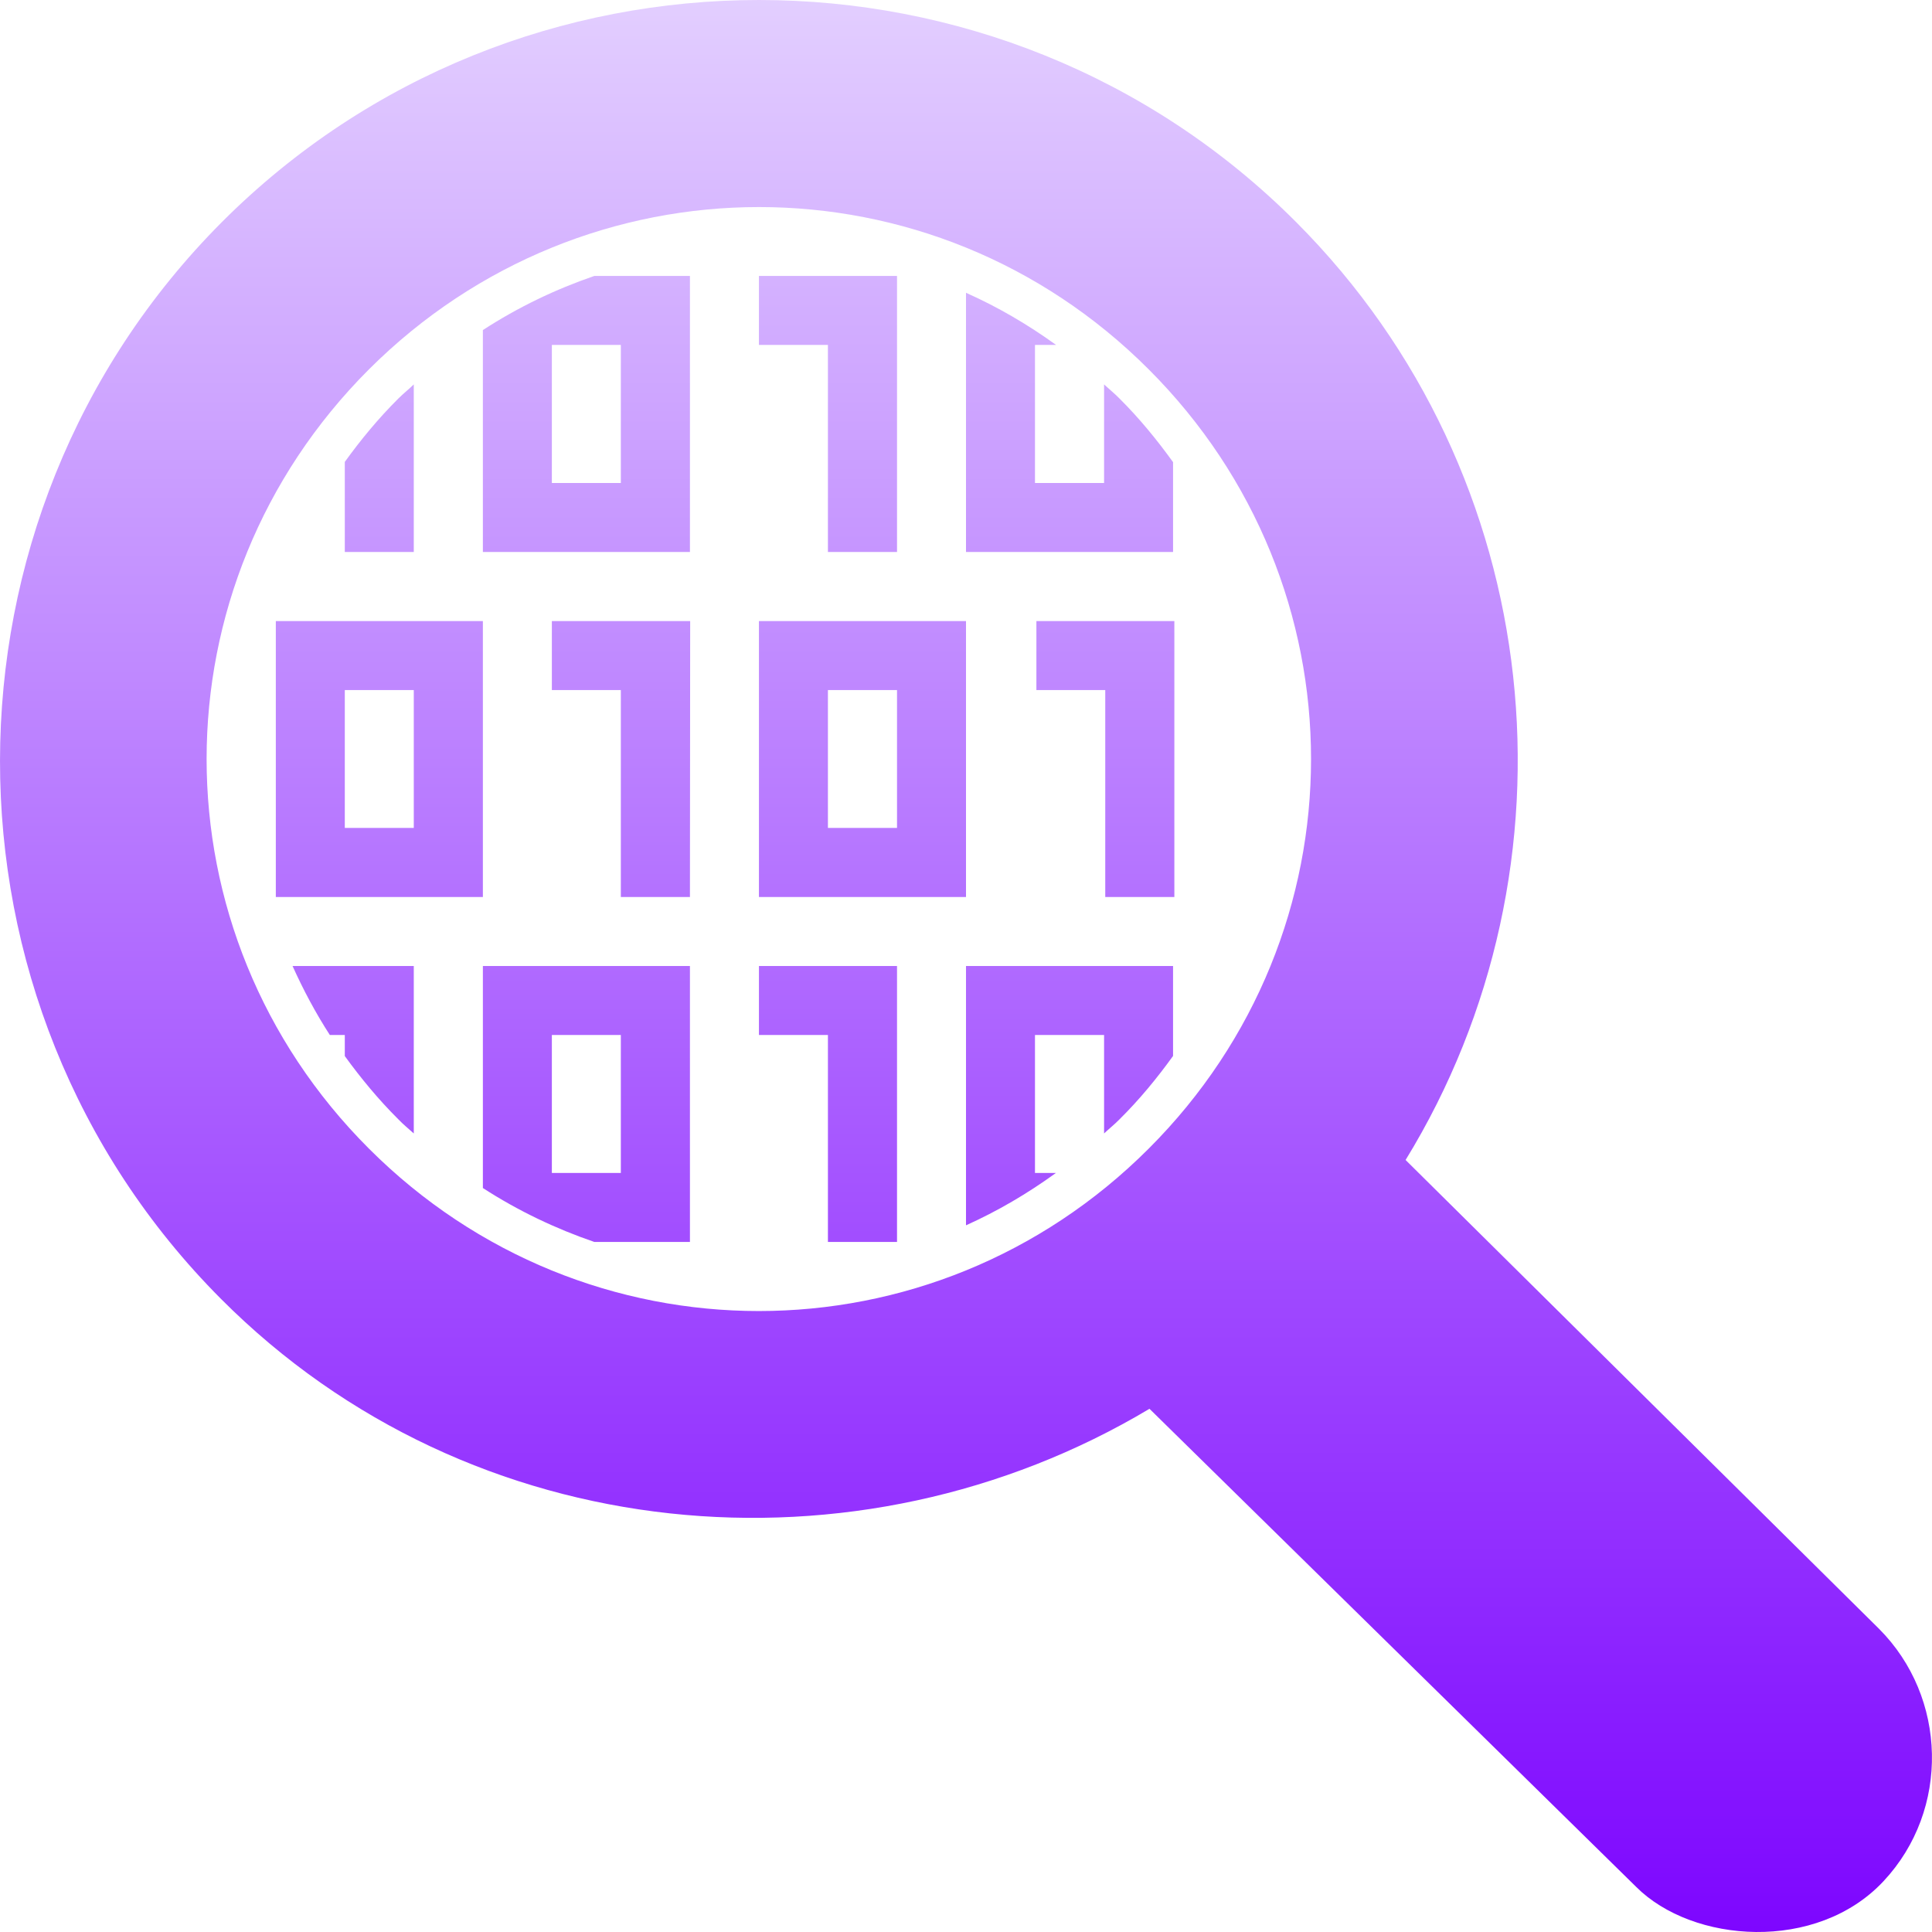 <svg xmlns="http://www.w3.org/2000/svg" xmlns:xlink="http://www.w3.org/1999/xlink" width="64px" height="64px" viewBox="0 0 64 64" version="1.1">
<defs>
<linearGradient id="linear0" gradientUnits="userSpaceOnUse" x1="0" y1="0" x2="0" y2="1" gradientTransform="matrix(64,0,0,64,0,0)">
<stop offset="0" style="stop-color:#e3cfff;stop-opacity:1;"/>
<stop offset="1" style="stop-color:#7d05ff;stop-opacity:1;"/>
</linearGradient>
</defs>
<g id="surface1">
<path style=" stroke:none;fill-rule:nonzero;fill:url(#linear0);" d="M 25.145 0 C 18.691 0 12.246 2.453 7.348 7.359 C -2.434 17.168 -2.457 33.23 7.328 43.035 C 15.613 51.344 28.418 52.441 38.078 46.668 L 54.199 62.504 C 56.066 64.375 60.184 64.684 62.395 62.316 C 64.609 59.949 64.504 56.219 62.246 53.957 L 46.562 38.426 C 52.52 28.715 51.312 15.754 42.938 7.359 C 38.043 2.453 31.59 0 25.141 0 M 25.141 6.859 C 29.801 6.859 34.465 8.645 38.051 12.234 C 45.223 19.402 45.223 30.887 38.051 38.051 C 30.879 45.223 19.395 45.223 12.223 38.051 C 5.051 30.887 5.051 19.402 12.223 12.234 C 15.812 8.652 20.48 6.859 25.141 6.859 M 19.688 9.141 C 18.406 9.582 17.168 10.172 15.996 10.934 L 15.996 18.285 L 22.855 18.285 L 22.855 9.141 Z M 25.141 9.141 L 25.141 11.426 L 27.426 11.426 L 27.426 18.285 L 29.715 18.285 L 29.715 9.141 Z M 32 9.699 L 32 18.285 L 38.859 18.285 L 38.859 15.309 C 38.328 14.574 37.75 13.863 37.082 13.199 C 36.922 13.035 36.746 12.895 36.574 12.734 L 36.574 16 L 34.285 16 L 34.285 11.426 L 34.984 11.426 C 34.031 10.738 33.035 10.16 32 9.699 Z M 18.281 11.426 L 20.566 11.426 L 20.566 16 L 18.281 16 Z M 13.707 12.734 C 13.543 12.895 13.363 13.035 13.199 13.199 C 12.531 13.863 11.953 14.566 11.422 15.301 L 11.422 18.285 L 13.707 18.285 Z M 9.137 20.574 L 9.137 29.715 L 15.996 29.715 L 15.996 20.574 Z M 18.281 20.574 L 18.281 22.859 L 20.566 22.859 L 20.566 29.715 L 22.855 29.715 L 22.863 20.574 L 22.855 20.574 M 25.141 20.574 L 25.141 29.715 L 32 29.715 L 32 20.574 Z M 34.332 20.574 L 34.332 22.859 L 36.613 22.859 L 36.613 29.715 L 38.902 29.715 L 38.902 20.574 Z M 11.422 22.859 L 13.707 22.859 L 13.707 27.426 L 11.422 27.426 Z M 27.426 22.859 L 29.715 22.859 L 29.715 27.426 L 27.426 27.426 Z M 9.691 32 C 10.043 32.781 10.449 33.547 10.926 34.285 L 11.422 34.285 L 11.422 34.984 C 11.953 35.715 12.535 36.422 13.199 37.082 C 13.359 37.25 13.535 37.391 13.707 37.547 L 13.707 32 Z M 15.996 32 L 15.996 39.355 C 17.168 40.113 18.41 40.703 19.688 41.141 L 22.855 41.141 L 22.855 32 Z M 25.141 32 L 25.141 34.285 L 27.426 34.285 L 27.426 41.141 L 29.715 41.141 L 29.715 32 Z M 32 32 L 32 40.59 C 33.035 40.125 34.031 39.543 34.98 38.855 L 34.285 38.855 L 34.285 34.285 L 36.574 34.285 L 36.574 37.547 C 36.738 37.391 36.918 37.25 37.082 37.082 C 37.75 36.422 38.328 35.715 38.859 34.98 L 38.859 32 Z M 18.281 34.285 L 20.566 34.285 L 20.566 38.855 L 18.281 38.855 Z M 18.281 34.285 "/>
</g>
</svg>
